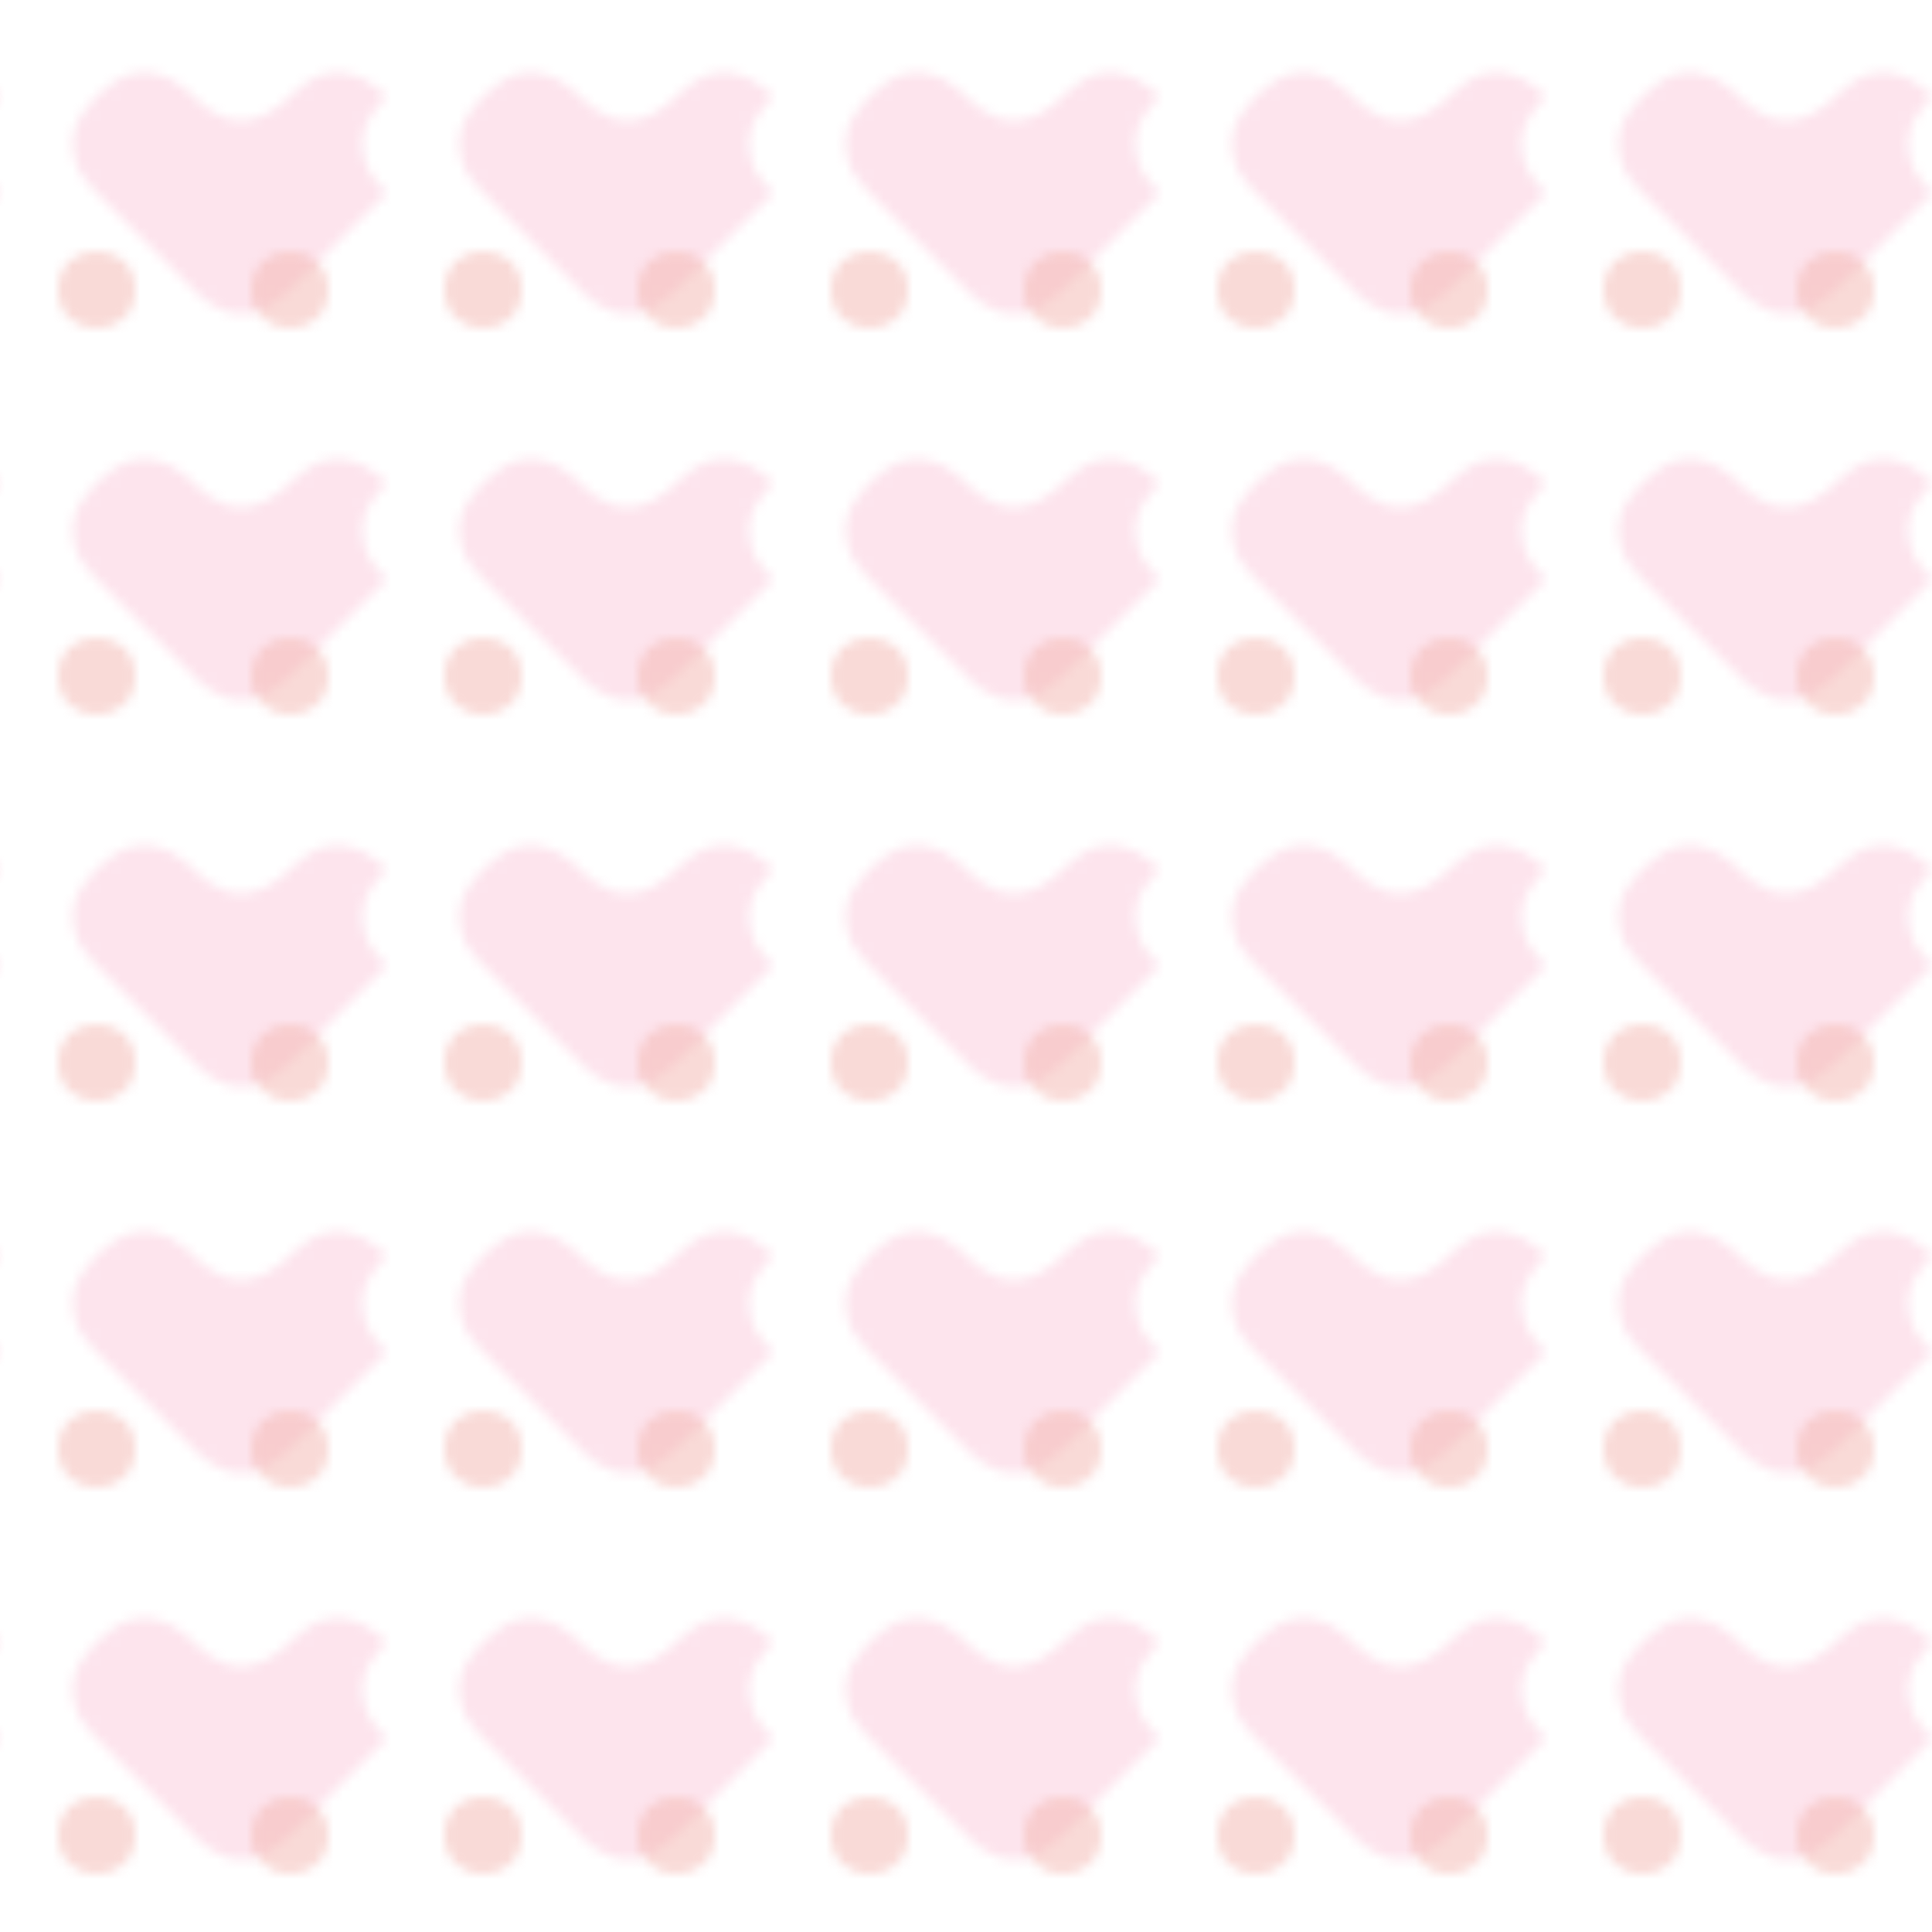 <svg xmlns="http://www.w3.org/2000/svg" width="200" height="200" viewBox="0 0 200 200">
  <defs>
    <pattern id="donate-pattern" patternUnits="userSpaceOnUse" width="40" height="40">
      <path d="M10,10 Q15,5 20,10 Q25,15 30,10 Q35,5 40,10 Q35,15 40,20 Q35,25 30,30 Q25,35 20,30 Q15,25 10,20 Q5,15 10,10 Z" fill="#f8a5c2" opacity="0.3"/>
      <circle cx="10" cy="30" r="4" fill="#f5b7b1" opacity="0.5"/>
      <circle cx="30" cy="30" r="4" fill="#f5b7b1" opacity="0.5"/>
    </pattern>
  </defs>
  <rect width="100%" height="100%" fill="url(#donate-pattern)" />
</svg>
